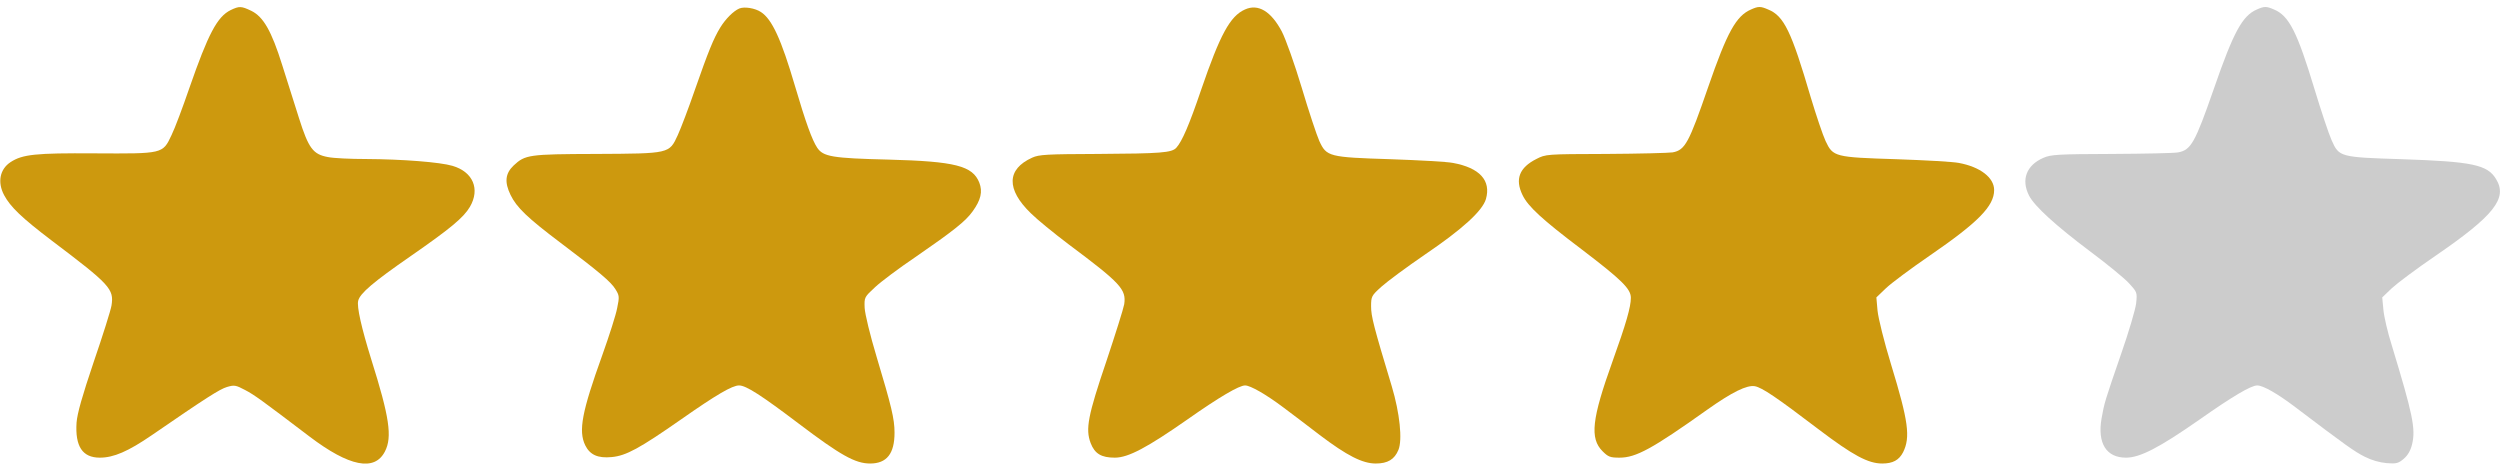 <?xml version="1.0" encoding="UTF-8" standalone="no"?>
<!DOCTYPE svg PUBLIC "-//W3C//DTD SVG 1.1//EN" "http://www.w3.org/Graphics/SVG/1.1/DTD/svg11.dtd">
<svg width="100%" height="100%" viewBox="0 0 1280 240" version="1.1" xmlns="http://www.w3.org/2000/svg" xmlns:xlink="http://www.w3.org/1999/xlink" xml:space="preserve" xmlns:serif="http://www.serif.com/" style="fill-rule:evenodd;clip-rule:evenodd;stroke-linejoin:round;stroke-miterlimit:2;">
    <g id="ArtBoard1" transform="matrix(1,0,0,0.934,0,-27.082)">
        <rect x="0" y="29" width="1280" height="257" style="fill:none;"/>
        <g transform="matrix(0.1,0,0,-0.107,0,665.075)">
            <path d="M1181,5893C1112,5859 1066,5771 970,5495C936,5396 895,5286 878,5252C833,5156 835,5157 485,5159C182,5161 115,5154 54,5114C-1,5078 -14,5011 21,4945C53,4885 111,4829 265,4712C564,4486 584,4464 571,4380C567,4355 526,4225 480,4091C420,3913 396,3828 392,3780C384,3658 422,3600 511,3600C582,3600 656,3632 777,3715C1056,3907 1125,3951 1162,3962C1199,3973 1207,3972 1254,3947C1302,3922 1339,3895 1585,3708C1788,3554 1918,3528 1971,3632C2009,3706 1994,3808 1901,4103C1851,4264 1826,4374 1834,4404C1843,4442 1913,4501 2099,4630C2305,4773 2373,4829 2406,4885C2459,4976 2422,5064 2317,5095C2253,5114 2061,5129 1874,5130C1796,5130 1708,5134 1679,5140C1603,5154 1580,5184 1531,5339C1509,5408 1470,5531 1445,5611C1390,5787 1348,5859 1287,5889C1235,5914 1225,5914 1181,5893Z" style="fill:rgb(205,153,14);fill-rule:nonzero;"/>
            <path d="M3785,5901C3755,5888 3715,5848 3688,5804C3654,5749 3626,5680 3558,5485C3526,5392 3486,5287 3470,5252C3426,5157 3430,5158 3050,5156C2707,5155 2689,5152 2630,5097C2587,5056 2582,5012 2614,4946C2645,4882 2700,4829 2871,4700C3067,4552 3128,4501 3151,4463C3171,4431 3172,4424 3160,4367C3154,4333 3119,4224 3084,4126C2979,3834 2961,3738 2996,3664C3020,3615 3060,3596 3132,3603C3206,3610 3274,3647 3490,3798C3667,3922 3749,3970 3784,3970C3820,3970 3897,3920 4090,3774C4304,3612 4379,3570 4455,3570C4540,3570 4580,3620 4580,3728C4580,3799 4564,3864 4489,4114C4454,4230 4429,4335 4427,4367C4425,4422 4425,4422 4481,4474C4511,4502 4603,4571 4686,4627C4880,4761 4944,4811 4980,4862C5022,4920 5032,4963 5014,5009C4980,5095 4891,5118 4550,5127C4260,5134 4215,5142 4184,5188C4158,5227 4125,5318 4070,5505C4000,5743 3953,5846 3896,5883C3866,5903 3811,5912 3785,5901Z" style="fill:rgb(205,153,14);fill-rule:nonzero;"/>
            <path d="M6374,5896C6298,5862 6247,5768 6150,5485C6089,5305 6052,5220 6023,5188C6000,5162 5944,5158 5622,5156C5359,5155 5320,5153 5285,5137C5154,5078 5151,4975 5278,4852C5310,4820 5396,4750 5470,4694C5739,4493 5767,4462 5756,4386C5752,4363 5711,4233 5665,4095C5570,3815 5557,3747 5584,3675C5605,3620 5639,3600 5708,3600C5777,3600 5874,3652 6080,3796C6242,3910 6344,3970 6375,3970C6402,3970 6482,3924 6570,3858C6617,3823 6701,3759 6757,3716C6897,3610 6976,3570 7044,3570C7105,3570 7140,3591 7160,3640C7181,3691 7167,3828 7126,3965C7033,4273 7020,4324 7020,4375C7020,4426 7022,4430 7073,4476C7103,4503 7203,4577 7295,4640C7488,4771 7590,4864 7608,4925C7635,5020 7576,5085 7439,5110C7409,5116 7265,5124 7120,5129C6804,5139 6792,5142 6755,5222C6742,5251 6701,5374 6665,5495C6628,5618 6583,5744 6563,5783C6508,5887 6442,5927 6374,5896Z" style="fill:rgb(205,153,14);fill-rule:nonzero;"/>
            <path d="M8965,5896C8889,5863 8843,5780 8746,5499C8647,5212 8628,5176 8564,5164C8546,5161 8392,5157 8223,5156C7916,5155 7915,5155 7866,5130C7779,5086 7756,5027 7795,4946C7823,4887 7896,4820 8097,4668C8303,4511 8350,4465 8350,4419C8350,4372 8326,4288 8256,4093C8150,3798 8139,3699 8205,3633C8234,3604 8244,3600 8292,3600C8376,3600 8459,3645 8740,3845C8870,3937 8944,3973 8985,3966C9022,3959 9096,3909 9310,3746C9488,3611 9565,3570 9637,3570C9691,3570 9723,3587 9744,3628C9782,3705 9771,3787 9683,4075C9646,4196 9617,4314 9613,4353L9607,4421L9656,4468C9683,4494 9784,4569 9880,4635C10129,4806 10210,4889 10210,4971C10210,5035 10138,5090 10029,5110C9999,5116 9855,5124 9710,5129C9394,5139 9385,5141 9347,5222C9333,5252 9299,5353 9271,5446C9172,5784 9134,5863 9053,5896C9014,5913 9003,5913 8965,5896Z" style="fill:rgb(205,153,14);fill-rule:nonzero;"/>
            <path d="M11555,5896C11481,5864 11436,5782 11335,5490C11239,5214 11218,5176 11152,5164C11134,5160 10980,5157 10812,5156C10536,5155 10501,5153 10462,5136C10375,5098 10347,5024 10389,4942C10417,4888 10524,4790 10701,4657C10787,4593 10877,4519 10900,4494C10942,4448 10943,4447 10937,4390C10933,4358 10899,4243 10861,4134C10776,3888 10774,3880 10760,3801C10738,3674 10784,3600 10885,3600C10957,3600 11055,3651 11260,3794C11429,3913 11525,3970 11557,3970C11587,3970 11661,3928 11753,3858C12009,3664 12055,3631 12107,3605C12142,3587 12184,3575 12220,3572C12269,3568 12280,3571 12307,3594C12328,3612 12342,3636 12350,3669C12369,3748 12353,3823 12246,4175C12225,4241 12206,4323 12203,4358L12197,4421L12246,4468C12274,4494 12373,4568 12468,4633C12770,4840 12840,4929 12780,5027C12736,5101 12657,5117 12299,5129C11981,5139 11976,5140 11938,5226C11923,5259 11884,5377 11850,5489C11762,5780 11720,5864 11643,5896C11604,5913 11593,5913 11555,5896Z" style="fill:rgb(204,204,204);fill-rule:nonzero;"/>
        </g>
    </g>
</svg>
